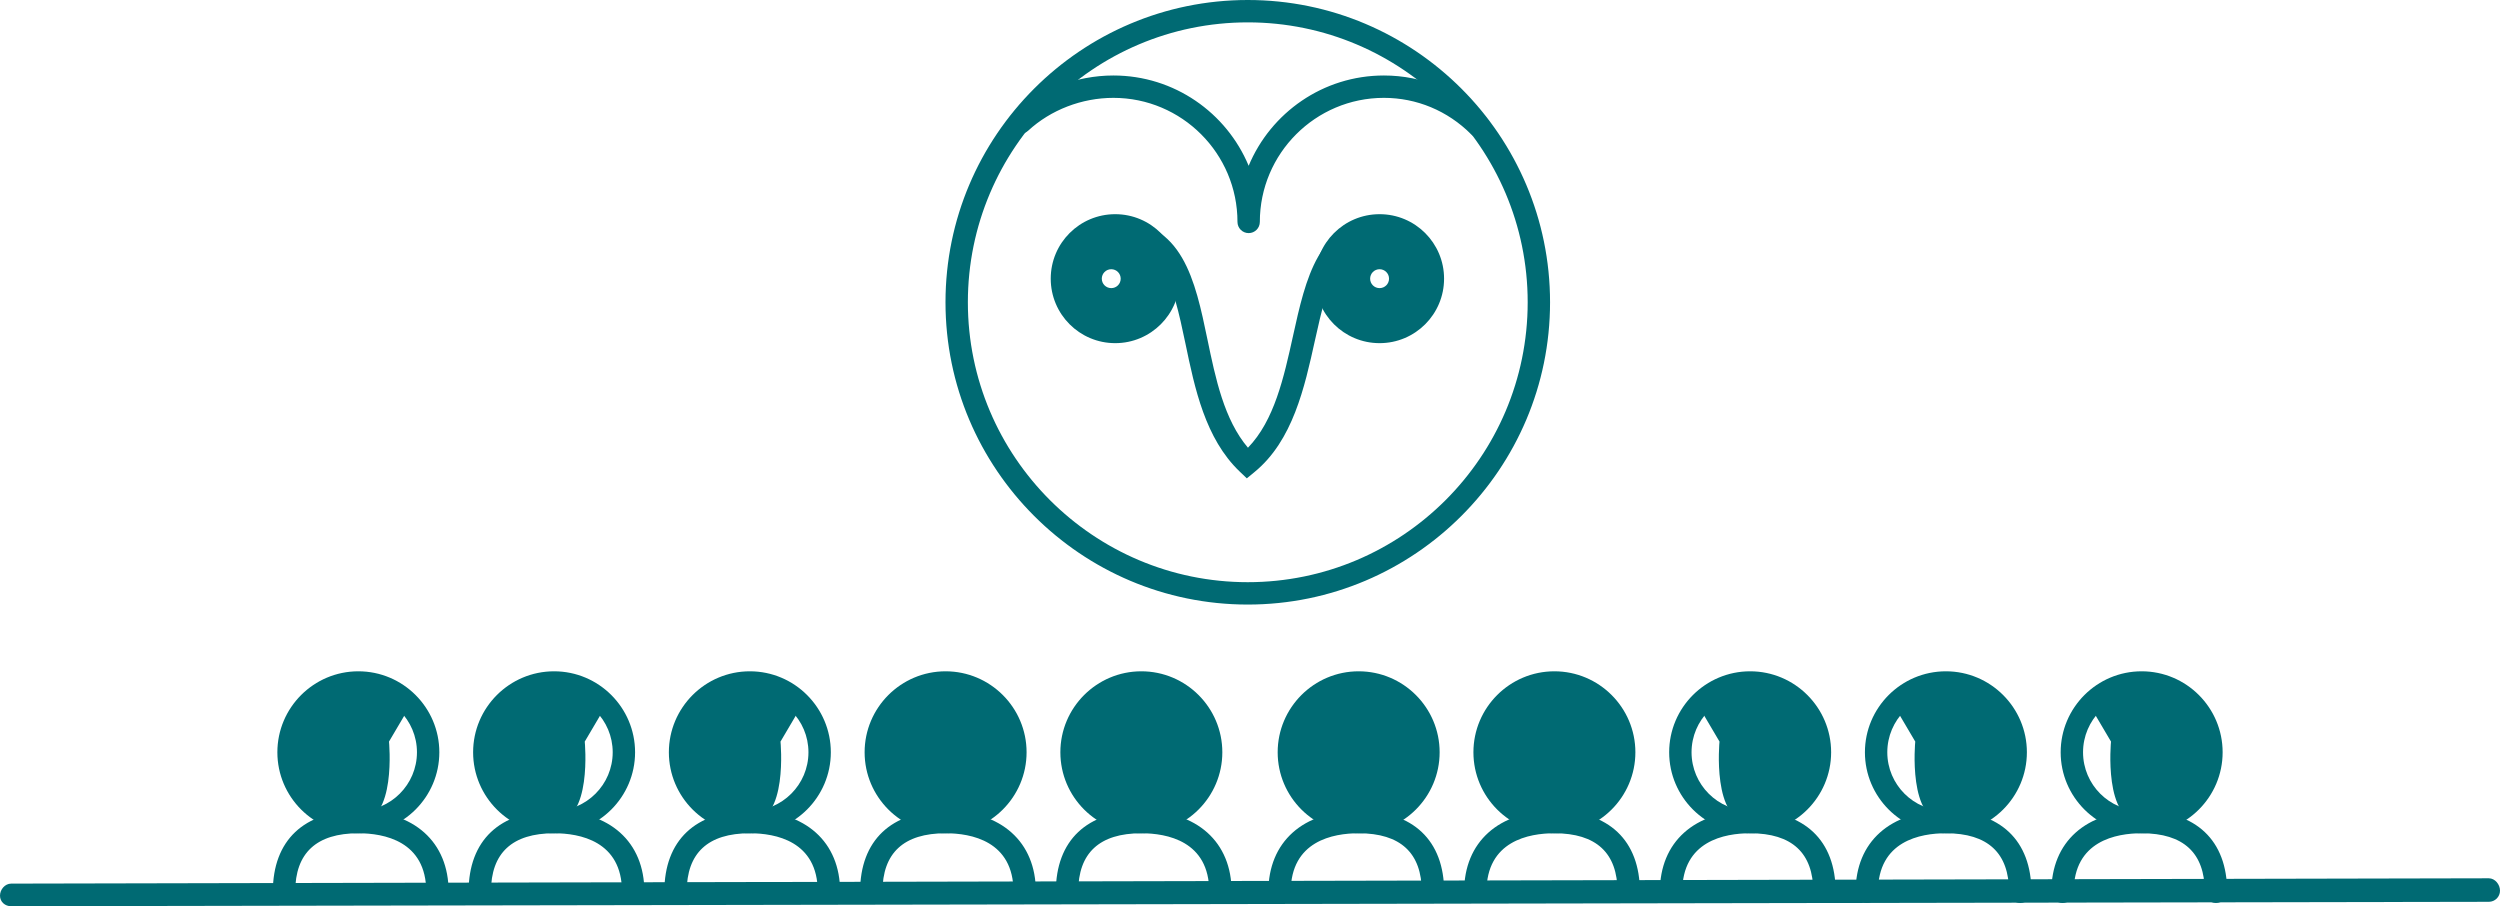 <?xml version="1.0" encoding="utf-8"?>
<!-- Generator: Adobe Illustrator 17.1.0, SVG Export Plug-In . SVG Version: 6.00 Build 0)  -->
<!DOCTYPE svg PUBLIC "-//W3C//DTD SVG 1.1//EN" "http://www.w3.org/Graphics/SVG/1.1/DTD/svg11.dtd">
<svg version="1.1" id="Layer_3" xmlns="http://www.w3.org/2000/svg" xmlns:xlink="http://www.w3.org/1999/xlink" x="0px" y="0px"
	 viewBox="0 0 447 162.036" enable-background="new 0 0 447 162.036" xml:space="preserve">
<g>
	<g>
		<path fill="#006A73" d="M382.927,148.987c-7.984,0-14.479-6.495-14.479-14.479s6.495-14.479,14.479-14.479
			s14.479,6.495,14.479,14.479S390.912,148.987,382.927,148.987z M382.927,124.028c-5.778,0-10.479,4.701-10.479,10.479
			s4.701,10.479,10.479,10.479s10.479-4.701,10.479-10.479S388.706,124.028,382.927,124.028z"/>
	</g>
	<path fill="#006A73" d="M377.448,132.597c0,0-1.412,14.391,5.48,14.391s12.479-5.587,12.479-12.479
		c0-6.892-5.587-12.479-12.479-12.479c-4.461,0-9.023,4.557-9.023,4.557L377.448,132.597z"/>
	<g>
		<path fill="#006A73" d="M396.215,161.454c-1.104,0-2-0.896-2-2c0-6.945-3.798-10.467-11.288-10.467
			c-4.534,0-12.142,1.359-12.142,10.467c0,1.104-0.896,2-2,2s-2-0.896-2-2c0-8.924,6.186-14.467,16.142-14.467
			c9.716,0,15.288,5.272,15.288,14.467C398.215,160.559,397.32,161.454,396.215,161.454z"/>
	</g>
	<g>
		<path fill="#006A73" d="M347.927,148.987c-7.984,0-14.479-6.495-14.479-14.479s6.495-14.479,14.479-14.479
			s14.479,6.495,14.479,14.479S355.912,148.987,347.927,148.987z M347.927,124.028c-5.778,0-10.479,4.701-10.479,10.479
			s4.701,10.479,10.479,10.479s10.479-4.701,10.479-10.479S353.706,124.028,347.927,124.028z"/>
	</g>
	<path fill="#006A73" d="M342.448,132.597c0,0-1.412,14.391,5.48,14.391s12.479-5.587,12.479-12.479
		c0-6.892-5.587-12.479-12.479-12.479c-4.461,0-9.023,4.557-9.023,4.557L342.448,132.597z"/>
	<g>
		<path fill="#006A73" d="M361.215,161.454c-1.104,0-2-0.896-2-2c0-6.945-3.798-10.467-11.288-10.467
			c-4.534,0-12.142,1.359-12.142,10.467c0,1.104-0.896,2-2,2s-2-0.896-2-2c0-8.924,6.186-14.467,16.142-14.467
			c9.716,0,15.288,5.272,15.288,14.467C363.215,160.559,362.32,161.454,361.215,161.454z"/>
	</g>
	<g>
		<path fill="#006A73" d="M312.927,148.987c-7.984,0-14.479-6.495-14.479-14.479s6.495-14.479,14.479-14.479
			s14.479,6.495,14.479,14.479S320.912,148.987,312.927,148.987z M312.927,124.028c-5.778,0-10.479,4.701-10.479,10.479
			s4.701,10.479,10.479,10.479s10.479-4.701,10.479-10.479S318.706,124.028,312.927,124.028z"/>
	</g>
	<path fill="#006A73" d="M307.448,132.597c0,0-1.412,14.391,5.48,14.391s12.479-5.587,12.479-12.479
		c0-6.892-5.587-12.479-12.479-12.479c-4.461,0-9.023,4.557-9.023,4.557L307.448,132.597z"/>
	<g>
		<path fill="#006A73" d="M326.215,161.454c-1.104,0-2-0.896-2-2c0-6.945-3.798-10.467-11.288-10.467
			c-4.534,0-12.142,1.359-12.142,10.467c0,1.104-0.896,2-2,2s-2-0.896-2-2c0-8.924,6.186-14.467,16.142-14.467
			c9.716,0,15.288,5.272,15.288,14.467C328.215,160.559,327.32,161.454,326.215,161.454z"/>
	</g>
	<g>
		<circle fill="#94D0E9" cx="277.928" cy="134.508" r="12.479"/>
		<path fill="#006A73" d="M277.927,148.987c-7.984,0-14.479-6.495-14.479-14.479s6.495-14.479,14.479-14.479
			s14.479,6.495,14.479,14.479S285.912,148.987,277.927,148.987z M277.927,124.028c-5.778,0-10.479,4.701-10.479,10.479
			s4.701,10.479,10.479,10.479s10.479-4.701,10.479-10.479S283.706,124.028,277.927,124.028z"/>
	</g>
	<path fill="#006A73" d="M265.001,133.698c0,0,1.205,13.661,12.926,13.29c6.889-0.218,12.479-5.587,12.479-12.479
		c0-6.892-5.587-12.479-12.479-12.479c-4.461,0-9.023,4.557-9.023,4.557L265.001,133.698z"/>
	<g>
		<path fill="#006A73" d="M291.215,161.454c-1.104,0-2-0.896-2-2c0-6.945-3.798-10.467-11.288-10.467
			c-4.534,0-12.142,1.359-12.142,10.467c0,1.104-0.896,2-2,2s-2-0.896-2-2c0-8.924,6.186-14.467,16.142-14.467
			c9.716,0,15.288,5.272,15.288,14.467C293.215,160.559,292.32,161.454,291.215,161.454z"/>
	</g>
	<g>
		<circle fill="#94D0E9" cx="242.928" cy="134.508" r="12.479"/>
		<path fill="#006A73" d="M242.927,148.987c-7.984,0-14.479-6.495-14.479-14.479s6.495-14.479,14.479-14.479
			s14.479,6.495,14.479,14.479S250.912,148.987,242.927,148.987z M242.927,124.028c-5.778,0-10.479,4.701-10.479,10.479
			s4.701,10.479,10.479,10.479s10.479-4.701,10.479-10.479S248.706,124.028,242.927,124.028z"/>
	</g>
	<path fill="#006A73" d="M229.643,135.305c0,0,6.393,11.683,13.285,11.683s12.479-5.587,12.479-12.479
		c0-6.892-5.587-12.479-12.479-12.479c-4.461,0-9.023,4.557-9.023,4.557L229.643,135.305z"/>
	<g>
		<path fill="#006A73" d="M256.215,161.454c-1.104,0-2-0.896-2-2c0-6.945-3.798-10.467-11.288-10.467
			c-4.534,0-12.142,1.359-12.142,10.467c0,1.104-0.896,2-2,2s-2-0.896-2-2c0-8.924,6.186-14.467,16.142-14.467
			c9.716,0,15.288,5.272,15.288,14.467C258.215,160.559,257.32,161.454,256.215,161.454z"/>
	</g>
	<g>
		<path fill="#006A73" d="M64.073,148.987c-7.984,0-14.479-6.495-14.479-14.479s6.495-14.479,14.479-14.479
			s14.479,6.495,14.479,14.479S72.057,148.987,64.073,148.987z M64.073,124.028c-5.778,0-10.479,4.701-10.479,10.479
			s4.701,10.479,10.479,10.479s10.479-4.701,10.479-10.479S69.852,124.028,64.073,124.028z"/>
	</g>
	<path fill="#006A73" d="M69.553,132.597c0,0,1.412,14.391-5.48,14.391s-12.479-5.587-12.479-12.479
		c0-6.892,5.587-12.479,12.479-12.479c4.461,0,9.023,4.557,9.023,4.557L69.553,132.597z"/>
	<g>
		<path fill="#006A73" d="M78.216,161.454c-1.104,0-2-0.896-2-2c0-9.107-7.608-10.467-12.143-10.467
			c-7.49,0-11.288,3.521-11.288,10.467c0,1.104-0.896,2-2,2s-2-0.896-2-2c0-9.194,5.572-14.467,15.288-14.467
			c9.957,0,16.143,5.543,16.143,14.467C80.216,160.559,79.32,161.454,78.216,161.454z"/>
	</g>
	<g>
		<path fill="#006A73" d="M99.073,148.987c-7.984,0-14.479-6.495-14.479-14.479s6.495-14.479,14.479-14.479
			s14.479,6.495,14.479,14.479S107.057,148.987,99.073,148.987z M99.073,124.028c-5.778,0-10.479,4.701-10.479,10.479
			s4.701,10.479,10.479,10.479s10.479-4.701,10.479-10.479S104.852,124.028,99.073,124.028z"/>
	</g>
	<path fill="#006A73" d="M104.553,132.597c0,0,1.412,14.391-5.48,14.391c-6.892,0-12.479-5.587-12.479-12.479
		c0-6.892,5.587-12.479,12.479-12.479c4.461,0,9.023,4.557,9.023,4.557L104.553,132.597z"/>
	<g>
		<path fill="#006A73" d="M113.216,161.454c-1.104,0-2-0.896-2-2c0-9.107-7.608-10.467-12.143-10.467
			c-7.49,0-11.288,3.521-11.288,10.467c0,1.104-0.896,2-2,2s-2-0.896-2-2c0-9.194,5.572-14.467,15.288-14.467
			c9.957,0,16.143,5.543,16.143,14.467C115.216,160.559,114.32,161.454,113.216,161.454z"/>
	</g>
	<g>
		<path fill="#006A73" d="M134.073,148.987c-7.984,0-14.479-6.495-14.479-14.479s6.495-14.479,14.479-14.479
			s14.479,6.495,14.479,14.479S142.057,148.987,134.073,148.987z M134.073,124.028c-5.778,0-10.479,4.701-10.479,10.479
			s4.701,10.479,10.479,10.479s10.479-4.701,10.479-10.479S139.852,124.028,134.073,124.028z"/>
	</g>
	<path fill="#006A73" d="M139.553,132.597c0,0,1.412,14.391-5.48,14.391c-6.892,0-12.479-5.587-12.479-12.479
		c0-6.892,5.587-12.479,12.479-12.479c4.461,0,9.023,4.557,9.023,4.557L139.553,132.597z"/>
	<g>
		<path fill="#006A73" d="M148.216,161.454c-1.104,0-2-0.896-2-2c0-9.107-7.608-10.467-12.143-10.467
			c-7.49,0-11.288,3.521-11.288,10.467c0,1.104-0.896,2-2,2s-2-0.896-2-2c0-9.194,5.572-14.467,15.288-14.467
			c9.957,0,16.143,5.543,16.143,14.467C150.216,160.559,149.32,161.454,148.216,161.454z"/>
	</g>
	<g>
		<circle fill="#94D0E9" cx="169.073" cy="134.508" r="12.479"/>
		<path fill="#006A73" d="M169.073,148.987c-7.984,0-14.479-6.495-14.479-14.479s6.495-14.479,14.479-14.479
			s14.479,6.495,14.479,14.479S177.057,148.987,169.073,148.987z M169.073,124.028c-5.778,0-10.479,4.701-10.479,10.479
			s4.701,10.479,10.479,10.479s10.479-4.701,10.479-10.479S174.852,124.028,169.073,124.028z"/>
	</g>
	<path fill="#006A73" d="M182.237,137.252c0,0-6.272,9.735-13.164,9.735s-12.479-5.587-12.479-12.479
		c0-6.892,5.587-12.479,12.479-12.479c4.461,0,9.023,4.557,9.023,4.557L182.237,137.252z"/>
	<g>
		<path fill="#006A73" d="M183.216,161.454c-1.104,0-2-0.896-2-2c0-9.107-7.608-10.467-12.143-10.467
			c-7.49,0-11.288,3.521-11.288,10.467c0,1.104-0.896,2-2,2s-2-0.896-2-2c0-9.194,5.572-14.467,15.288-14.467
			c9.957,0,16.143,5.543,16.143,14.467C185.216,160.559,184.32,161.454,183.216,161.454z"/>
	</g>
	<g>
		<circle fill="#94D0E9" cx="204.073" cy="134.508" r="12.479"/>
		<path fill="#006A73" d="M204.073,148.987c-7.984,0-14.479-6.495-14.479-14.479s6.495-14.479,14.479-14.479
			s14.479,6.495,14.479,14.479S212.057,148.987,204.073,148.987z M204.073,124.028c-5.778,0-10.479,4.701-10.479,10.479
			s4.701,10.479,10.479,10.479s10.479-4.701,10.479-10.479S209.852,124.028,204.073,124.028z"/>
	</g>
	<path fill="#006A73" d="M217.58,134.903c0,0-3.616,12.858-13.506,12.084c-6.871-0.537-12.479-5.587-12.479-12.479
		c0-6.892,5.587-12.479,12.479-12.479c4.461,0,9.023,4.557,9.023,4.557L217.58,134.903z"/>
	<g>
		<path fill="#006A73" d="M218.216,161.454c-1.104,0-2-0.896-2-2c0-9.107-7.608-10.467-12.143-10.467
			c-7.49,0-11.288,3.521-11.288,10.467c0,1.104-0.896,2-2,2s-2-0.896-2-2c0-9.194,5.572-14.467,15.288-14.467
			c9.957,0,16.143,5.543,16.143,14.467C220.216,160.559,219.32,161.454,218.216,161.454z"/>
	</g>
	<path fill="#006A73" d="M223.102,108.095c-29.802,0-54.047-24.245-54.047-54.047C169.055,24.246,193.3,0,223.102,0
		s54.048,24.246,54.048,54.047C277.15,83.85,252.904,108.095,223.102,108.095z M223.102,4c-27.596,0-50.047,22.451-50.047,50.047
		s22.451,50.047,50.047,50.047c27.597,0,50.048-22.451,50.048-50.047S250.699,4,223.102,4z"/>
	<path fill="#006A73" d="M199.401,38.296c-6.37,0-11.53,5.16-11.53,11.53s5.16,11.53,11.53,11.53c6.36,0,11.53-5.16,11.53-11.53
		S205.76,38.296,199.401,38.296z M198.69,51.516c-0.93,0-1.69-0.75-1.69-1.69c0-0.93,0.76-1.69,1.69-1.69
		c0.94,0,1.69,0.76,1.69,1.69C200.38,50.766,199.63,51.516,198.69,51.516z"/>
	<path fill="#006A73" d="M246.67,38.296c-6.37,0-11.53,5.16-11.53,11.53s5.16,11.53,11.53,11.53s11.53-5.16,11.53-11.53
		S253.04,38.296,246.67,38.296z M246.67,51.516c-0.94,0-1.69-0.75-1.69-1.69c0-0.93,0.75-1.69,1.69-1.69c0.93,0,1.69,0.76,1.69,1.69
		C248.36,50.766,247.6,51.516,246.67,51.516z"/>
	<path fill="#006A73" d="M222.931,85.53l-1.279-1.222c-6.16-5.884-8.034-14.896-9.687-22.847
		c-2.332-11.216-4.187-18.091-12.568-18.091v-4c12.06,0,14.309,10.816,16.484,21.277c1.471,7.074,2.988,14.369,7.253,19.407
		c4.722-4.873,6.419-12.562,8.064-20.018c2.242-10.16,4.562-20.667,15.47-20.667v4c-7.323,0-9.165,6.661-11.563,17.528
		c-1.853,8.392-3.951,17.902-10.806,23.511L222.931,85.53z"/>
	<path fill="#006A73" d="M223.26,41.68c-1.104,0-2-0.896-2-2c0-12.231-9.951-22.182-22.182-22.182
		c-5.646,0-11.205,2.143-15.252,5.879c-0.81,0.75-2.076,0.7-2.826-0.113c-0.749-0.812-0.699-2.077,0.113-2.826
		c4.777-4.41,11.326-6.94,17.965-6.94c10.883,0,20.237,6.675,24.182,16.145c3.946-9.47,13.299-16.145,24.182-16.145
		c6.926,0,13.463,2.723,18.408,7.668c0.781,0.781,0.781,2.047,0,2.828c-0.781,0.781-2.047,0.781-2.828,0
		c-4.189-4.189-9.723-6.497-15.58-6.497c-12.231,0-22.183,9.951-22.183,22.182C225.259,40.785,224.365,41.68,223.26,41.68z"/>
	<path fill="#D4522D" stroke="#003C40" stroke-width="2.917" stroke-miterlimit="10" d="M223.117,42.824"/>
	<line fill="#00B7C4" x1="2" y1="160.252" x2="445" y2="159.454"/>
	<path fill="#006A73" d="M2,162.036c-1.103,0-1.999-0.785-2-1.888c-0.002-1.105,0.892-2.156,1.997-2.158l443-0.953
		c0.002,0,0.003,0,0.004,0c1.104,0,1.998,1.102,2,2.206c0.003,1.105-0.892,1.998-1.996,2.001l-443,0.793
		C2.003,162.036,2.001,162.036,2,162.036z"/>
</g>
</svg>
